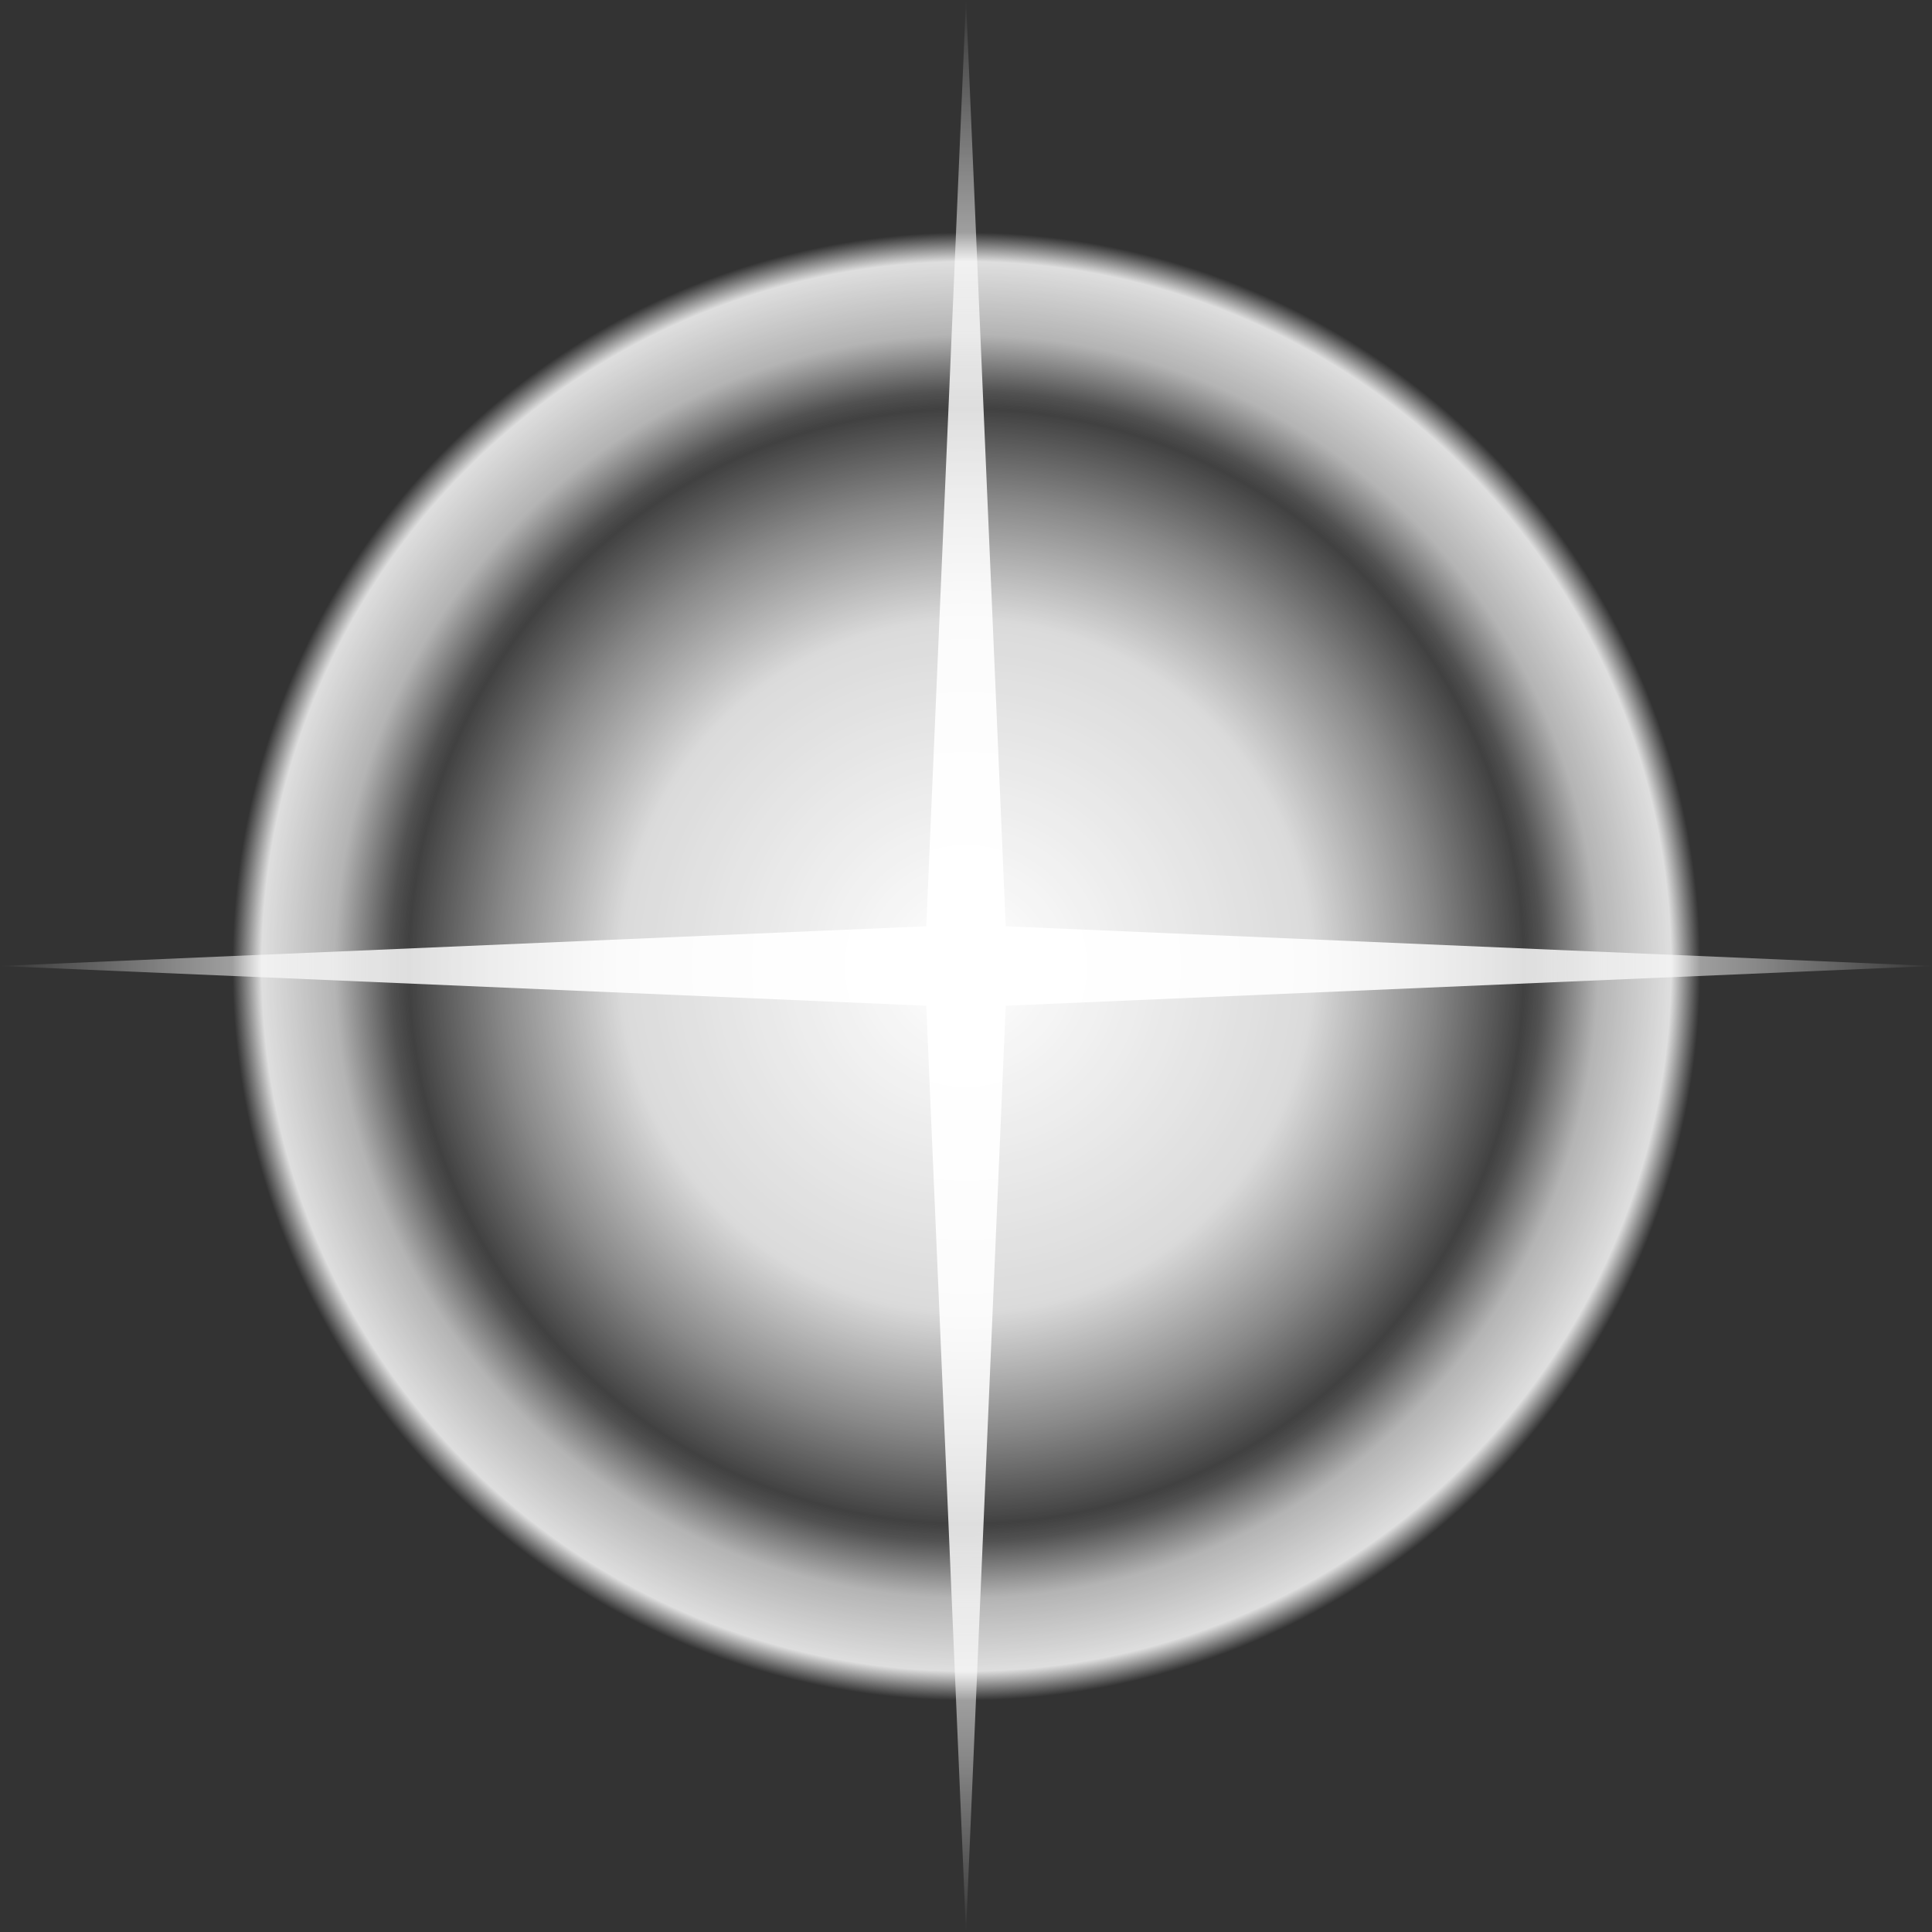 <?xml version="1.0" encoding="UTF-8" standalone="no"?>
<!DOCTYPE svg PUBLIC "-//W3C//DTD SVG 1.1//EN" "http://www.w3.org/Graphics/SVG/1.1/DTD/svg11.dtd">
<svg width="100%" height="100%" viewBox="0 0 512 512" version="1.1" xmlns="http://www.w3.org/2000/svg" xmlns:xlink="http://www.w3.org/1999/xlink" xml:space="preserve" xmlns:serif="http://www.serif.com/" style="fill-rule:evenodd;clip-rule:evenodd;stroke-linejoin:round;stroke-miterlimit:2;">
    <rect x="0" y="0" width="512" height="512" fill="#333333" stroke="none"/>
    <g transform="matrix(2.096,0,0,2.096,-280.464,-280.464)">
        <circle cx="256" cy="256" r="73" style="fill:url(#_Radial1);"/>
    </g>
    <g transform="matrix(1.548,0,0,1.548,-140.19,-140.19)">
        <path d="M256,130C325.541,130 382,186.459 382,256C382,325.541 325.541,382 256,382C186.459,382 130,325.541 130,256C130,186.459 186.459,130 256,130ZM256,161.5C308.156,161.5 350.5,203.844 350.5,256C350.5,308.156 308.156,350.5 256,350.5C203.844,350.5 161.5,308.156 161.5,256C161.5,203.844 203.844,161.5 256,161.5Z" style="fill:url(#_Radial2);"/>
    </g>
    <path d="M256,0L266.532,245.468L512,256L266.532,266.532L256,512L245.468,266.532L0,256L245.468,245.468L256,0Z" style="fill:url(#_Radial3);"/>
    <defs>
        <radialGradient id="_Radial1" cx="0" cy="0" r="1" gradientUnits="userSpaceOnUse" gradientTransform="matrix(-73,-4.93996e-14,4.93996e-14,-73,256,256)"><stop offset="0" style="stop-color:white;stop-opacity:1"/><stop offset="0.6" style="stop-color:white;stop-opacity:0.82"/><stop offset="0.81" style="stop-color:white;stop-opacity:0.42"/><stop offset="1" style="stop-color:white;stop-opacity:0"/></radialGradient>
        <radialGradient id="_Radial2" cx="0" cy="0" r="1" gradientUnits="userSpaceOnUse" gradientTransform="matrix(-126,-8.52651e-14,8.52651e-14,-126,256,256)"><stop offset="0" style="stop-color:white;stop-opacity:0"/><stop offset="0.32" style="stop-color:white;stop-opacity:0"/><stop offset="0.76" style="stop-color:white;stop-opacity:0"/><stop offset="0.86" style="stop-color:white;stop-opacity:0.63"/><stop offset="0.96" style="stop-color:white;stop-opacity:0.84"/><stop offset="1" style="stop-color:white;stop-opacity:0"/></radialGradient>
        <radialGradient id="_Radial3" cx="0" cy="0" r="1" gradientUnits="userSpaceOnUse" gradientTransform="matrix(-256,-1.73237e-13,1.73237e-13,-256,256,256)"><stop offset="0" style="stop-color:white;stop-opacity:1"/><stop offset="0.6" style="stop-color:white;stop-opacity:0.82"/><stop offset="0.81" style="stop-color:white;stop-opacity:0.42"/><stop offset="1" style="stop-color:white;stop-opacity:0"/></radialGradient>
    </defs>
</svg>
